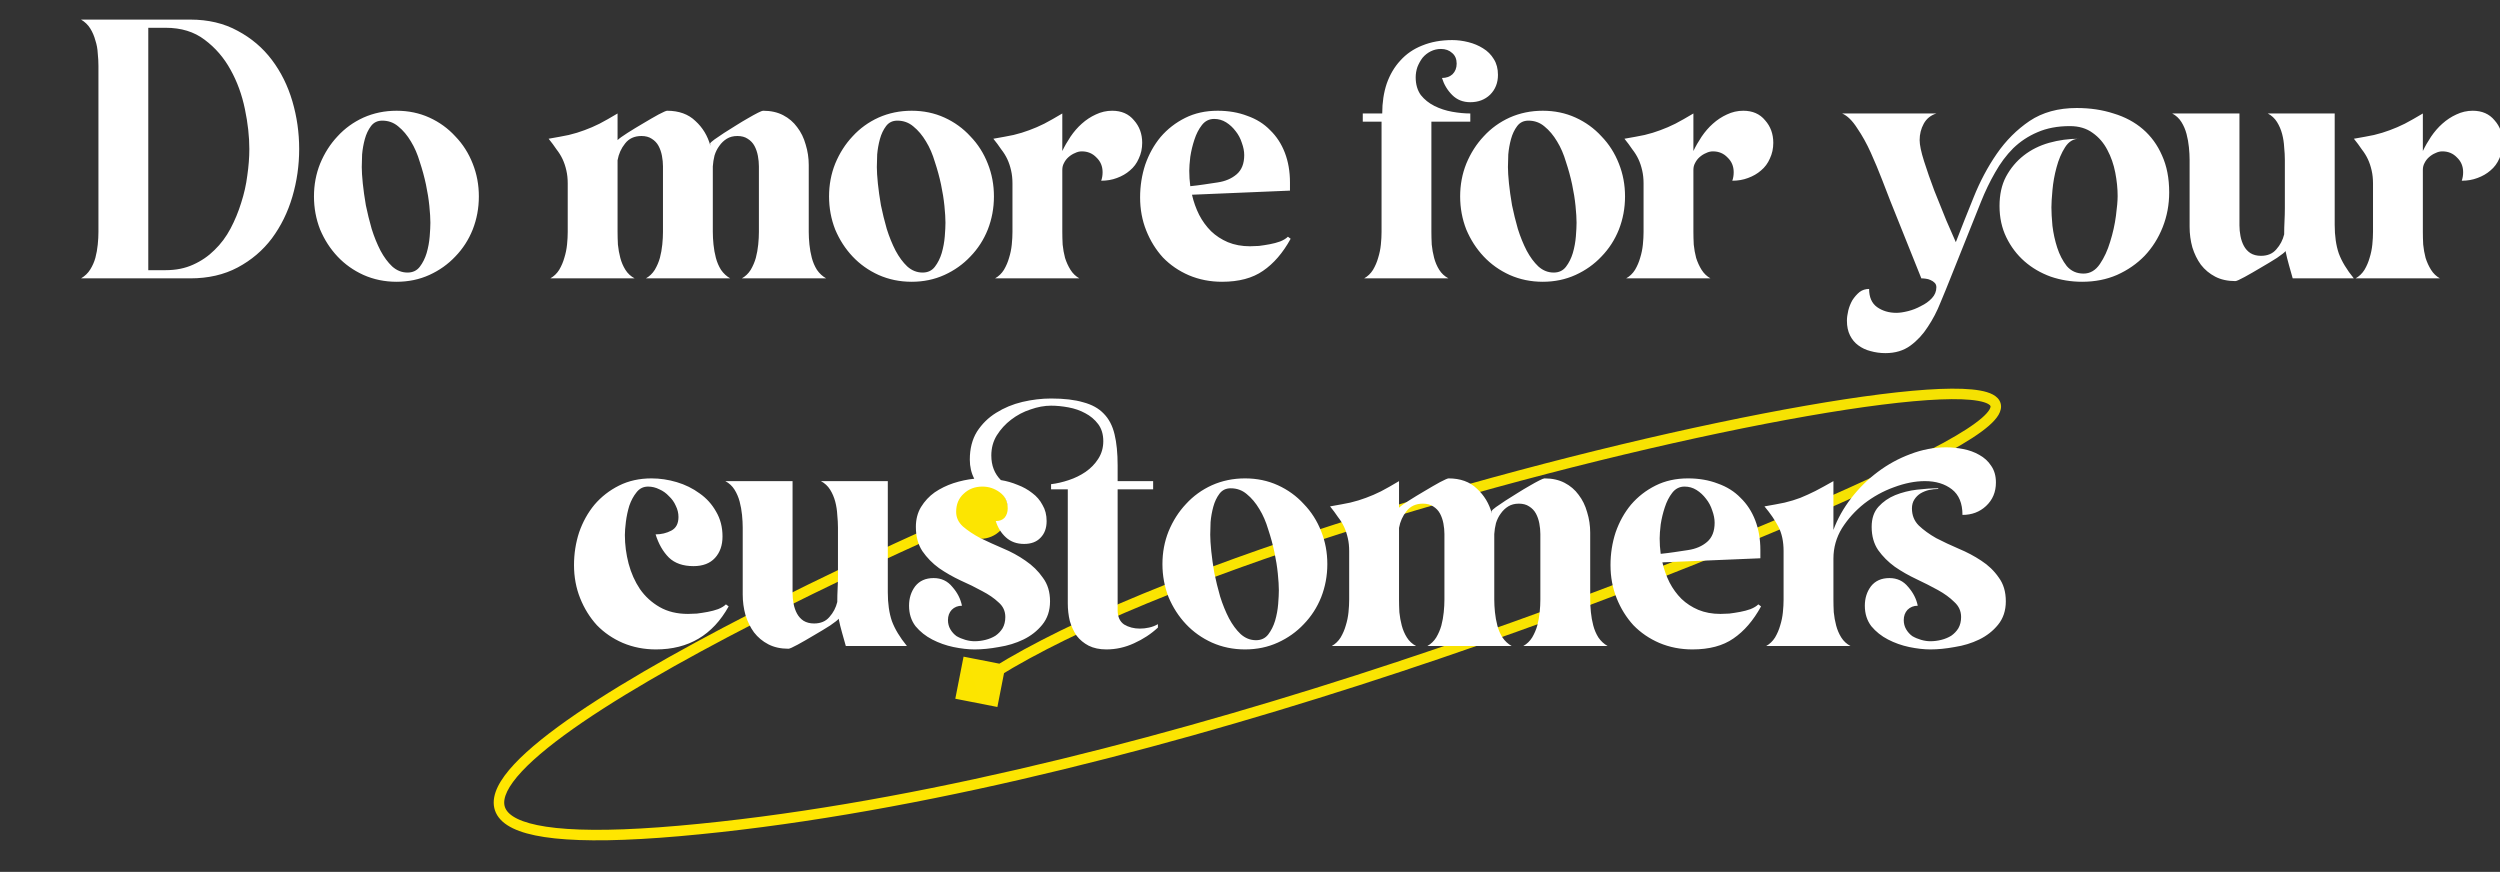 <svg width="476" height="166" viewBox="0 0 476 166" fill="none" xmlns="http://www.w3.org/2000/svg">
<rect x="0" y="0" width="476" height="166" fill="#333333" stroke="none"/>
<g clip-path="url(#clip0_3430_29432)">
<path d="M181.349 97.258C181.349 100.203 183.737 102.591 186.682 102.591C189.628 102.591 192.016 100.203 192.016 97.258C192.016 94.312 189.628 91.924 186.682 91.924C183.737 91.924 181.349 94.312 181.349 97.258ZM356.471 91.957L356.067 91.043L356.059 91.046L356.051 91.05L356.471 91.957ZM181.89 133.038L189.903 134.61L191.474 126.597L183.462 125.026L181.89 133.038ZM186.283 96.341C159.453 108.013 124.29 125.108 106.192 138.411C101.671 141.734 98.139 144.875 96.077 147.685C95.046 149.091 94.332 150.48 94.091 151.822C93.842 153.202 94.099 154.511 94.96 155.644C95.795 156.741 97.131 157.585 98.88 158.227C100.638 158.871 102.894 159.34 105.671 159.633C111.226 160.22 119.014 160.12 129.402 159.209L129.228 157.217C118.89 158.123 111.249 158.211 105.881 157.644C103.197 157.36 101.118 156.917 99.569 156.349C98.011 155.778 97.068 155.111 96.552 154.433C96.064 153.791 95.899 153.062 96.059 152.177C96.225 151.252 96.751 150.148 97.689 148.868C99.567 146.309 102.899 143.314 107.377 140.022C125.273 126.867 160.245 109.85 187.081 98.175L186.283 96.341ZM129.402 159.209C212.481 151.925 315.682 111.937 356.891 92.865L356.051 91.05C314.91 110.091 211.959 149.963 129.228 157.217L129.402 159.209ZM356.875 92.872C368.429 87.766 375.46 83.885 378.692 81.057C379.507 80.344 380.134 79.653 380.526 78.979C380.92 78.302 381.132 77.54 380.911 76.773C380.692 76.01 380.112 75.486 379.457 75.131C378.802 74.776 377.966 74.53 377.013 74.358C373.237 73.677 366.573 73.997 358.022 75.073C349.426 76.155 338.8 78.018 327.027 80.492C303.479 85.44 275.291 92.841 249.488 101.358C223.71 109.866 200.218 119.517 186.125 128.988L187.24 130.648C201.091 121.34 224.36 111.758 250.114 103.257C275.843 94.765 303.959 87.383 327.438 82.449C339.178 79.983 349.747 78.131 358.271 77.058C366.84 75.98 373.221 75.706 376.658 76.326C377.509 76.48 378.112 76.677 378.505 76.89C378.897 77.102 378.973 77.269 378.989 77.327C379.005 77.38 379.034 77.567 378.798 77.973C378.56 78.382 378.111 78.908 377.375 79.552C374.404 82.151 367.645 85.926 356.067 91.043L356.875 92.872Z" fill="url(#paint0_linear_3430_29432)"/>
<path d="M36.228 3.73C39.651 3.73 42.663 4.445 45.263 5.875C47.863 7.262 50.03 9.103 51.763 11.4C53.496 13.697 54.796 16.318 55.663 19.265C56.53 22.212 56.963 25.245 56.963 28.365C56.963 31.485 56.53 34.518 55.663 37.465C54.796 40.412 53.496 43.055 51.763 45.395C50.03 47.692 47.863 49.533 45.263 50.92C42.663 52.307 39.651 53 36.228 53H15.428C16.165 52.567 16.75 52.003 17.183 51.31C17.616 50.617 17.941 49.88 18.158 49.1C18.375 48.277 18.526 47.432 18.613 46.565C18.7 45.698 18.743 44.897 18.743 44.16V12.57C18.743 11.79 18.7 10.988 18.613 10.165C18.57 9.298 18.418 8.475 18.158 7.695C17.941 6.872 17.616 6.113 17.183 5.42C16.75 4.727 16.165 4.163 15.428 3.73H36.228ZM31.548 51.44C33.498 51.44 35.231 51.093 36.748 50.4C38.308 49.707 39.673 48.775 40.843 47.605C42.056 46.435 43.075 45.07 43.898 43.51C44.721 41.95 45.393 40.325 45.913 38.635C46.476 36.902 46.866 35.168 47.083 33.435C47.343 31.658 47.473 29.968 47.473 28.365C47.473 25.982 47.191 23.447 46.628 20.76C46.065 18.03 45.155 15.538 43.898 13.285C42.641 10.988 40.995 9.082 38.958 7.565C36.965 6.048 34.495 5.29 31.548 5.29H28.233V51.44H31.548ZM75.51 21.085C77.763 21.085 79.843 21.518 81.75 22.385C83.656 23.252 85.303 24.443 86.69 25.96C88.12 27.433 89.225 29.167 90.005 31.16C90.785 33.11 91.175 35.19 91.175 37.4C91.175 39.61 90.785 41.712 90.005 43.705C89.225 45.655 88.12 47.367 86.69 48.84C85.303 50.313 83.656 51.483 81.75 52.35C79.843 53.217 77.763 53.65 75.51 53.65C73.256 53.65 71.155 53.217 69.205 52.35C67.298 51.483 65.651 50.313 64.265 48.84C62.878 47.367 61.773 45.655 60.95 43.705C60.17 41.712 59.78 39.61 59.78 37.4C59.78 35.19 60.17 33.11 60.95 31.16C61.773 29.167 62.878 27.433 64.265 25.96C65.651 24.443 67.298 23.252 69.205 22.385C71.155 21.518 73.256 21.085 75.51 21.085ZM77.59 51.895C78.586 51.895 79.366 51.527 79.93 50.79C80.493 50.053 80.926 49.187 81.23 48.19C81.533 47.15 81.728 46.088 81.815 45.005C81.901 43.922 81.945 43.055 81.945 42.405C81.945 41.582 81.88 40.52 81.75 39.22C81.62 37.92 81.403 36.555 81.1 35.125C80.796 33.695 80.406 32.265 79.93 30.835C79.496 29.362 78.933 28.062 78.24 26.935C77.546 25.765 76.745 24.812 75.835 24.075C74.968 23.338 73.95 22.97 72.78 22.97C71.87 22.97 71.155 23.317 70.635 24.01C70.115 24.703 69.725 25.527 69.465 26.48C69.205 27.433 69.031 28.408 68.945 29.405C68.901 30.402 68.88 31.203 68.88 31.81C68.88 32.59 68.945 33.63 69.075 34.93C69.205 36.187 69.4 37.573 69.66 39.09C69.963 40.563 70.331 42.058 70.765 43.575C71.241 45.092 71.805 46.478 72.455 47.735C73.105 48.948 73.841 49.945 74.665 50.725C75.531 51.505 76.506 51.895 77.59 51.895ZM135.2 27.325C135.287 27.152 135.568 26.892 136.045 26.545C136.565 26.198 137.172 25.787 137.865 25.31C138.602 24.833 139.36 24.357 140.14 23.88C140.963 23.36 141.722 22.905 142.415 22.515C143.152 22.082 143.78 21.735 144.3 21.475C144.82 21.215 145.145 21.085 145.275 21.085C146.748 21.085 148.027 21.367 149.11 21.93C150.193 22.493 151.082 23.252 151.775 24.205C152.512 25.158 153.053 26.263 153.4 27.52C153.79 28.777 153.985 30.077 153.985 31.42V44.16C153.985 44.897 154.028 45.698 154.115 46.565C154.202 47.432 154.353 48.277 154.57 49.1C154.787 49.923 155.112 50.682 155.545 51.375C156.022 52.068 156.607 52.61 157.3 53H141.245C141.938 52.61 142.502 52.068 142.935 51.375C143.368 50.638 143.693 49.88 143.91 49.1C144.127 48.277 144.278 47.432 144.365 46.565C144.452 45.698 144.495 44.897 144.495 44.16V31.68C144.495 31.03 144.43 30.358 144.3 29.665C144.17 28.972 143.953 28.343 143.65 27.78C143.347 27.217 142.913 26.762 142.35 26.415C141.83 26.068 141.18 25.895 140.4 25.895C139.62 25.895 138.948 26.068 138.385 26.415C137.822 26.762 137.345 27.217 136.955 27.78C136.565 28.3 136.262 28.907 136.045 29.6C135.872 30.293 135.763 30.987 135.72 31.68V44.16C135.72 44.897 135.763 45.698 135.85 46.565C135.937 47.432 136.088 48.277 136.305 49.1C136.522 49.923 136.847 50.682 137.28 51.375C137.757 52.068 138.342 52.61 139.035 53H122.98C123.673 52.61 124.237 52.068 124.67 51.375C125.103 50.638 125.428 49.88 125.645 49.1C125.862 48.277 126.013 47.432 126.1 46.565C126.187 45.698 126.23 44.897 126.23 44.16V31.68C126.23 31.03 126.165 30.358 126.035 29.665C125.905 28.972 125.688 28.343 125.385 27.78C125.082 27.217 124.648 26.762 124.085 26.415C123.565 26.068 122.915 25.895 122.135 25.895C120.792 25.895 119.752 26.372 119.015 27.325C118.278 28.235 117.802 29.297 117.585 30.51V44.16C117.585 44.897 117.607 45.698 117.65 46.565C117.737 47.432 117.888 48.277 118.105 49.1C118.322 49.923 118.647 50.682 119.08 51.375C119.513 52.068 120.098 52.61 120.835 53H104.78C105.473 52.61 106.037 52.068 106.47 51.375C106.903 50.638 107.228 49.88 107.445 49.1C107.705 48.277 107.878 47.432 107.965 46.565C108.052 45.698 108.095 44.897 108.095 44.16V34.93C108.095 34.02 108.008 33.197 107.835 32.46C107.662 31.68 107.423 30.965 107.12 30.315C106.817 29.665 106.427 29.037 105.95 28.43C105.517 27.78 105.018 27.108 104.455 26.415C105.972 26.155 107.25 25.917 108.29 25.7C109.373 25.44 110.37 25.137 111.28 24.79C112.233 24.443 113.187 24.032 114.14 23.555C115.137 23.035 116.285 22.385 117.585 21.605V26.675C117.888 26.372 118.517 25.917 119.47 25.31C120.423 24.703 121.42 24.097 122.46 23.49C123.543 22.84 124.518 22.277 125.385 21.8C126.295 21.323 126.837 21.085 127.01 21.085C129.263 21.085 131.062 21.735 132.405 23.035C133.792 24.292 134.745 25.873 135.265 27.78L135.2 27.325ZM173.581 21.085C175.834 21.085 177.914 21.518 179.821 22.385C181.728 23.252 183.374 24.443 184.761 25.96C186.191 27.433 187.296 29.167 188.076 31.16C188.856 33.11 189.246 35.19 189.246 37.4C189.246 39.61 188.856 41.712 188.076 43.705C187.296 45.655 186.191 47.367 184.761 48.84C183.374 50.313 181.728 51.483 179.821 52.35C177.914 53.217 175.834 53.65 173.581 53.65C171.328 53.65 169.226 53.217 167.276 52.35C165.369 51.483 163.723 50.313 162.336 48.84C160.949 47.367 159.844 45.655 159.021 43.705C158.241 41.712 157.851 39.61 157.851 37.4C157.851 35.19 158.241 33.11 159.021 31.16C159.844 29.167 160.949 27.433 162.336 25.96C163.723 24.443 165.369 23.252 167.276 22.385C169.226 21.518 171.328 21.085 173.581 21.085ZM175.661 51.895C176.658 51.895 177.438 51.527 178.001 50.79C178.564 50.053 178.998 49.187 179.301 48.19C179.604 47.15 179.799 46.088 179.886 45.005C179.973 43.922 180.016 43.055 180.016 42.405C180.016 41.582 179.951 40.52 179.821 39.22C179.691 37.92 179.474 36.555 179.171 35.125C178.868 33.695 178.478 32.265 178.001 30.835C177.568 29.362 177.004 28.062 176.311 26.935C175.618 25.765 174.816 24.812 173.906 24.075C173.039 23.338 172.021 22.97 170.851 22.97C169.941 22.97 169.226 23.317 168.706 24.01C168.186 24.703 167.796 25.527 167.536 26.48C167.276 27.433 167.103 28.408 167.016 29.405C166.973 30.402 166.951 31.203 166.951 31.81C166.951 32.59 167.016 33.63 167.146 34.93C167.276 36.187 167.471 37.573 167.731 39.09C168.034 40.563 168.403 42.058 168.836 43.575C169.313 45.092 169.876 46.478 170.526 47.735C171.176 48.948 171.913 49.945 172.736 50.725C173.603 51.505 174.578 51.895 175.661 51.895ZM202.263 28.755C202.696 27.845 203.216 26.935 203.823 26.025C204.473 25.072 205.188 24.248 205.968 23.555C206.791 22.818 207.679 22.233 208.633 21.8C209.629 21.323 210.669 21.085 211.753 21.085C213.529 21.085 214.916 21.692 215.913 22.905C216.953 24.075 217.473 25.505 217.473 27.195C217.473 28.278 217.256 29.275 216.823 30.185C216.433 31.095 215.869 31.853 215.133 32.46C214.439 33.067 213.616 33.543 212.663 33.89C211.753 34.237 210.756 34.41 209.673 34.41C209.759 34.15 209.824 33.89 209.868 33.63C209.911 33.37 209.933 33.088 209.933 32.785C209.933 31.658 209.543 30.727 208.763 29.99C208.026 29.21 207.094 28.82 205.968 28.82C205.534 28.82 205.101 28.928 204.668 29.145C204.234 29.318 203.823 29.578 203.433 29.925C203.086 30.228 202.804 30.597 202.588 31.03C202.371 31.42 202.263 31.853 202.263 32.33V44.16C202.263 44.897 202.284 45.698 202.328 46.565C202.414 47.432 202.566 48.277 202.783 49.1C203.043 49.923 203.389 50.682 203.823 51.375C204.256 52.068 204.819 52.61 205.513 53H189.458C190.151 52.61 190.714 52.068 191.148 51.375C191.581 50.638 191.906 49.88 192.123 49.1C192.383 48.277 192.556 47.432 192.643 46.565C192.729 45.698 192.773 44.897 192.773 44.16V34.93C192.773 34.02 192.686 33.197 192.513 32.46C192.339 31.68 192.101 30.965 191.798 30.315C191.494 29.665 191.104 29.037 190.628 28.43C190.194 27.78 189.696 27.108 189.133 26.415C190.649 26.155 191.928 25.917 192.968 25.7C194.051 25.44 195.048 25.137 195.958 24.79C196.911 24.443 197.864 24.032 198.818 23.555C199.814 23.035 200.963 22.385 202.263 21.605V28.755ZM226.955 37.075C227.258 38.418 227.713 39.697 228.32 40.91C228.926 42.08 229.685 43.12 230.595 44.03C231.505 44.897 232.566 45.59 233.78 46.11C235.036 46.63 236.445 46.89 238.005 46.89C238.481 46.89 239.045 46.868 239.695 46.825C240.388 46.738 241.081 46.63 241.775 46.5C242.468 46.37 243.118 46.197 243.725 45.98C244.375 45.72 244.873 45.417 245.22 45.07L245.74 45.46C244.266 48.147 242.511 50.183 240.475 51.57C238.481 52.957 235.881 53.65 232.675 53.65C230.421 53.65 228.32 53.238 226.37 52.415C224.463 51.592 222.816 50.465 221.43 49.035C220.086 47.562 219.025 45.85 218.245 43.9C217.465 41.95 217.075 39.848 217.075 37.595C217.075 35.428 217.4 33.348 218.05 31.355C218.743 29.362 219.718 27.607 220.975 26.09C222.275 24.573 223.835 23.36 225.655 22.45C227.475 21.54 229.533 21.085 231.83 21.085C233.91 21.085 235.795 21.41 237.485 22.06C239.218 22.667 240.67 23.577 241.84 24.79C243.053 25.96 243.985 27.39 244.635 29.08C245.285 30.77 245.61 32.655 245.61 34.735V36.295L226.955 37.075ZM236.9 29.535C236.9 28.798 236.748 28.018 236.445 27.195C236.185 26.372 235.795 25.635 235.275 24.985C234.755 24.292 234.148 23.728 233.455 23.295C232.761 22.862 232.003 22.645 231.18 22.645C230.226 22.645 229.446 23.035 228.84 23.815C228.233 24.595 227.756 25.527 227.41 26.61C227.063 27.65 226.803 28.733 226.63 29.86C226.5 30.987 226.435 31.875 226.435 32.525C226.435 33.478 226.5 34.453 226.63 35.45C227.496 35.363 228.363 35.255 229.23 35.125C230.096 34.995 230.963 34.865 231.83 34.735C233.303 34.518 234.516 33.998 235.47 33.175C236.423 32.352 236.9 31.138 236.9 29.535ZM276.502 7.63C277.499 7.63 278.517 7.76 279.557 8.02C280.597 8.28 281.529 8.67 282.352 9.19C283.219 9.71 283.912 10.403 284.432 11.27C284.952 12.093 285.212 13.09 285.212 14.26C285.212 15.777 284.714 17.033 283.717 18.03C282.721 18.983 281.464 19.46 279.947 19.46C278.561 19.46 277.412 19.005 276.502 18.095C275.592 17.185 274.942 16.102 274.552 14.845C275.376 14.845 276.047 14.607 276.567 14.13C277.087 13.61 277.347 12.938 277.347 12.115C277.347 11.248 277.066 10.577 276.502 10.1C275.939 9.58 275.224 9.32 274.357 9.32C273.664 9.32 273.014 9.472 272.407 9.775C271.801 10.078 271.281 10.49 270.847 11.01C270.457 11.53 270.132 12.115 269.872 12.765C269.656 13.415 269.547 14.065 269.547 14.715C269.547 16.058 269.872 17.185 270.522 18.095C271.216 18.962 272.082 19.655 273.122 20.175C274.162 20.695 275.289 21.063 276.502 21.28C277.716 21.497 278.864 21.605 279.947 21.605V23.165H272.537V44.16C272.537 44.897 272.559 45.698 272.602 46.565C272.689 47.432 272.841 48.277 273.057 49.1C273.274 49.923 273.599 50.682 274.032 51.375C274.466 52.068 275.051 52.61 275.787 53H259.732C260.426 52.61 260.989 52.068 261.422 51.375C261.856 50.638 262.181 49.88 262.397 49.1C262.657 48.277 262.831 47.432 262.917 46.565C263.004 45.698 263.047 44.897 263.047 44.16V23.165H259.472V21.605H263.177C263.177 19.525 263.459 17.64 264.022 15.95C264.629 14.217 265.496 12.743 266.622 11.53C267.749 10.273 269.136 9.32 270.782 8.67C272.472 7.977 274.379 7.63 276.502 7.63ZM293.742 21.085C295.996 21.085 298.076 21.518 299.982 22.385C301.889 23.252 303.536 24.443 304.922 25.96C306.352 27.433 307.457 29.167 308.237 31.16C309.017 33.11 309.407 35.19 309.407 37.4C309.407 39.61 309.017 41.712 308.237 43.705C307.457 45.655 306.352 47.367 304.922 48.84C303.536 50.313 301.889 51.483 299.982 52.35C298.076 53.217 295.996 53.65 293.742 53.65C291.489 53.65 289.387 53.217 287.437 52.35C285.531 51.483 283.884 50.313 282.497 48.84C281.111 47.367 280.006 45.655 279.182 43.705C278.402 41.712 278.012 39.61 278.012 37.4C278.012 35.19 278.402 33.11 279.182 31.16C280.006 29.167 281.111 27.433 282.497 25.96C283.884 24.443 285.531 23.252 287.437 22.385C289.387 21.518 291.489 21.085 293.742 21.085ZM295.822 51.895C296.819 51.895 297.599 51.527 298.162 50.79C298.726 50.053 299.159 49.187 299.462 48.19C299.766 47.15 299.961 46.088 300.047 45.005C300.134 43.922 300.177 43.055 300.177 42.405C300.177 41.582 300.112 40.52 299.982 39.22C299.852 37.92 299.636 36.555 299.332 35.125C299.029 33.695 298.639 32.265 298.162 30.835C297.729 29.362 297.166 28.062 296.472 26.935C295.779 25.765 294.977 24.812 294.067 24.075C293.201 23.338 292.182 22.97 291.012 22.97C290.102 22.97 289.387 23.317 288.867 24.01C288.347 24.703 287.957 25.527 287.697 26.48C287.437 27.433 287.264 28.408 287.177 29.405C287.134 30.402 287.112 31.203 287.112 31.81C287.112 32.59 287.177 33.63 287.307 34.93C287.437 36.187 287.632 37.573 287.892 39.09C288.196 40.563 288.564 42.058 288.997 43.575C289.474 45.092 290.037 46.478 290.687 47.735C291.337 48.948 292.074 49.945 292.897 50.725C293.764 51.505 294.739 51.895 295.822 51.895ZM322.424 28.755C322.857 27.845 323.377 26.935 323.984 26.025C324.634 25.072 325.349 24.248 326.129 23.555C326.952 22.818 327.841 22.233 328.794 21.8C329.791 21.323 330.831 21.085 331.914 21.085C333.691 21.085 335.077 21.692 336.074 22.905C337.114 24.075 337.634 25.505 337.634 27.195C337.634 28.278 337.417 29.275 336.984 30.185C336.594 31.095 336.031 31.853 335.294 32.46C334.601 33.067 333.777 33.543 332.824 33.89C331.914 34.237 330.917 34.41 329.834 34.41C329.921 34.15 329.986 33.89 330.029 33.63C330.072 33.37 330.094 33.088 330.094 32.785C330.094 31.658 329.704 30.727 328.924 29.99C328.187 29.21 327.256 28.82 326.129 28.82C325.696 28.82 325.262 28.928 324.829 29.145C324.396 29.318 323.984 29.578 323.594 29.925C323.247 30.228 322.966 30.597 322.749 31.03C322.532 31.42 322.424 31.853 322.424 32.33V44.16C322.424 44.897 322.446 45.698 322.489 46.565C322.576 47.432 322.727 48.277 322.944 49.1C323.204 49.923 323.551 50.682 323.984 51.375C324.417 52.068 324.981 52.61 325.674 53H309.619C310.312 52.61 310.876 52.068 311.309 51.375C311.742 50.638 312.067 49.88 312.284 49.1C312.544 48.277 312.717 47.432 312.804 46.565C312.891 45.698 312.934 44.897 312.934 44.16V34.93C312.934 34.02 312.847 33.197 312.674 32.46C312.501 31.68 312.262 30.965 311.959 30.315C311.656 29.665 311.266 29.037 310.789 28.43C310.356 27.78 309.857 27.108 309.294 26.415C310.811 26.155 312.089 25.917 313.129 25.7C314.212 25.44 315.209 25.137 316.119 24.79C317.072 24.443 318.026 24.032 318.979 23.555C319.976 23.035 321.124 22.385 322.424 21.605V28.755ZM358.999 67.235C358.002 67.235 357.049 67.105 356.139 66.845C355.272 66.628 354.492 66.26 353.799 65.74C353.149 65.263 352.629 64.635 352.239 63.855C351.849 63.075 351.654 62.143 351.654 61.06C351.654 60.497 351.741 59.847 351.914 59.11C352.087 58.417 352.347 57.767 352.694 57.16C353.084 56.553 353.539 56.033 354.059 55.6C354.579 55.21 355.186 55.015 355.879 55.015C355.879 56.575 356.377 57.723 357.374 58.46C358.414 59.197 359.649 59.565 361.079 59.565C361.686 59.565 362.422 59.457 363.289 59.24C364.156 59.023 364.979 58.698 365.759 58.265C366.582 57.875 367.276 57.377 367.839 56.77C368.402 56.163 368.684 55.47 368.684 54.69C368.684 54.343 368.576 54.062 368.359 53.845C368.142 53.628 367.882 53.455 367.579 53.325C367.319 53.195 367.016 53.108 366.669 53.065C366.366 53.022 366.084 53 365.824 53L359.909 38.245C359.519 37.248 358.999 35.905 358.349 34.215C357.699 32.525 356.984 30.813 356.204 29.08C355.424 27.347 354.557 25.787 353.604 24.4C352.694 22.97 351.741 22.038 350.744 21.605H368.684C367.601 21.952 366.799 22.602 366.279 23.555C365.759 24.508 365.499 25.548 365.499 26.675C365.499 27.585 365.781 28.928 366.344 30.705C366.907 32.482 367.557 34.345 368.294 36.295C369.074 38.245 369.832 40.13 370.569 41.95C371.349 43.727 371.956 45.113 372.389 46.11C373.429 43.423 374.556 40.585 375.769 37.595C376.982 34.562 378.456 31.788 380.189 29.275C381.922 26.762 384.002 24.682 386.429 23.035C388.899 21.388 391.889 20.565 395.399 20.565C397.956 20.565 400.296 20.912 402.419 21.605C404.586 22.255 406.449 23.252 408.009 24.595C409.569 25.938 410.782 27.607 411.649 29.6C412.559 31.593 413.014 33.933 413.014 36.62C413.014 38.96 412.602 41.17 411.779 43.25C410.956 45.33 409.807 47.15 408.334 48.71C406.861 50.227 405.106 51.44 403.069 52.35C401.076 53.217 398.866 53.65 396.439 53.65C394.359 53.65 392.366 53.325 390.459 52.675C388.552 51.982 386.884 51.007 385.454 49.75C384.024 48.493 382.876 46.977 382.009 45.2C381.142 43.423 380.709 41.43 380.709 39.22C380.709 37.053 381.121 35.19 381.944 33.63C382.811 32.027 383.937 30.683 385.324 29.6C386.711 28.517 388.314 27.715 390.134 27.195C391.997 26.675 393.904 26.415 395.854 26.415C394.771 26.415 393.882 26.957 393.189 28.04C392.496 29.123 391.954 30.402 391.564 31.875C391.174 33.305 390.914 34.757 390.784 36.23C390.654 37.66 390.589 38.743 390.589 39.48C390.589 40.39 390.654 41.56 390.784 42.99C390.957 44.42 391.261 45.807 391.694 47.15C392.127 48.493 392.734 49.663 393.514 50.66C394.337 51.613 395.399 52.09 396.699 52.09C397.956 52.09 398.996 51.483 399.819 50.27C400.642 49.057 401.292 47.648 401.769 46.045C402.289 44.398 402.657 42.752 402.874 41.105C403.091 39.458 403.199 38.202 403.199 37.335C403.199 35.905 403.047 34.41 402.744 32.85C402.441 31.29 401.942 29.86 401.249 28.56C400.556 27.217 399.624 26.133 398.454 25.31C397.284 24.443 395.832 24.01 394.099 24.01C391.759 24.01 389.701 24.4 387.924 25.18C386.191 25.917 384.652 26.935 383.309 28.235C382.009 29.535 380.861 31.073 379.864 32.85C378.867 34.583 377.979 36.425 377.199 38.375L371.349 53C370.786 54.43 370.157 55.968 369.464 57.615C368.814 59.262 368.012 60.8 367.059 62.23C366.149 63.66 365.044 64.852 363.744 65.805C362.444 66.758 360.862 67.235 358.999 67.235ZM426.391 21.605V42.925C426.391 43.575 426.456 44.247 426.586 44.94C426.716 45.633 426.933 46.262 427.236 46.825C427.539 47.388 427.951 47.843 428.471 48.19C429.034 48.537 429.706 48.71 430.486 48.71C431.743 48.71 432.718 48.298 433.411 47.475C434.148 46.652 434.646 45.698 434.906 44.615C434.906 43.748 434.928 42.903 434.971 42.08C435.014 41.257 435.036 40.455 435.036 39.675V30.445C435.036 29.708 434.993 28.907 434.906 28.04C434.863 27.173 434.733 26.328 434.516 25.505C434.299 24.682 433.974 23.923 433.541 23.23C433.108 22.537 432.523 21.995 431.786 21.605H444.526V42.795C444.526 44.918 444.786 46.738 445.306 48.255C445.869 49.772 446.823 51.353 448.166 53H436.531C436.314 52.177 436.076 51.332 435.816 50.465C435.556 49.555 435.339 48.667 435.166 47.8C435.036 48.017 434.494 48.45 433.541 49.1C432.588 49.707 431.548 50.335 430.421 50.985C429.338 51.635 428.319 52.22 427.366 52.74C426.413 53.26 425.828 53.52 425.611 53.52C424.138 53.52 422.859 53.238 421.776 52.675C420.693 52.112 419.783 51.353 419.046 50.4C418.353 49.447 417.811 48.342 417.421 47.085C417.074 45.828 416.901 44.528 416.901 43.185V30.445C416.901 29.708 416.858 28.907 416.771 28.04C416.684 27.173 416.533 26.328 416.316 25.505C416.099 24.682 415.774 23.923 415.341 23.23C414.908 22.537 414.323 21.995 413.586 21.605H426.391ZM461.311 28.755C461.744 27.845 462.264 26.935 462.871 26.025C463.521 25.072 464.236 24.248 465.016 23.555C465.839 22.818 466.727 22.233 467.681 21.8C468.677 21.323 469.717 21.085 470.801 21.085C472.577 21.085 473.964 21.692 474.961 22.905C476.001 24.075 476.521 25.505 476.521 27.195C476.521 28.278 476.304 29.275 475.871 30.185C475.481 31.095 474.917 31.853 474.181 32.46C473.487 33.067 472.664 33.543 471.711 33.89C470.801 34.237 469.804 34.41 468.721 34.41C468.807 34.15 468.872 33.89 468.916 33.63C468.959 33.37 468.981 33.088 468.981 32.785C468.981 31.658 468.591 30.727 467.811 29.99C467.074 29.21 466.142 28.82 465.016 28.82C464.582 28.82 464.149 28.928 463.716 29.145C463.282 29.318 462.871 29.578 462.481 29.925C462.134 30.228 461.852 30.597 461.636 31.03C461.419 31.42 461.311 31.853 461.311 32.33V44.16C461.311 44.897 461.332 45.698 461.376 46.565C461.462 47.432 461.614 48.277 461.831 49.1C462.091 49.923 462.437 50.682 462.871 51.375C463.304 52.068 463.867 52.61 464.561 53H448.506C449.199 52.61 449.762 52.068 450.196 51.375C450.629 50.638 450.954 49.88 451.171 49.1C451.431 48.277 451.604 47.432 451.691 46.565C451.777 45.698 451.821 44.897 451.821 44.16V34.93C451.821 34.02 451.734 33.197 451.561 32.46C451.387 31.68 451.149 30.965 450.846 30.315C450.542 29.665 450.152 29.037 449.676 28.43C449.242 27.78 448.744 27.108 448.181 26.415C449.697 26.155 450.976 25.917 452.016 25.7C453.099 25.44 454.096 25.137 455.006 24.79C455.959 24.443 456.912 24.032 457.866 23.555C458.862 23.035 460.011 22.385 461.311 21.605V28.755ZM124.826 101.745C125.91 101.745 126.906 101.507 127.816 101.03C128.726 100.553 129.181 99.687 129.181 98.43C129.181 97.693 129.008 96.978 128.661 96.285C128.358 95.592 127.925 94.985 127.361 94.465C126.841 93.902 126.235 93.468 125.541 93.165C124.848 92.818 124.133 92.645 123.396 92.645C122.486 92.645 121.75 93.013 121.186 93.75C120.623 94.443 120.168 95.288 119.821 96.285C119.518 97.282 119.301 98.3 119.171 99.34C119.041 100.38 118.976 101.225 118.976 101.875C118.976 103.695 119.215 105.515 119.691 107.335C120.168 109.112 120.883 110.715 121.836 112.145C122.833 113.575 124.09 114.723 125.606 115.59C127.123 116.457 128.921 116.89 131.001 116.89C131.478 116.89 132.041 116.868 132.691 116.825C133.385 116.738 134.078 116.63 134.771 116.5C135.465 116.37 136.115 116.197 136.721 115.98C137.371 115.72 137.87 115.417 138.216 115.07L138.736 115.46C135.703 120.92 131.088 123.65 124.891 123.65C122.638 123.65 120.536 123.238 118.586 122.415C116.68 121.592 115.033 120.465 113.646 119.035C112.303 117.562 111.241 115.85 110.461 113.9C109.681 111.95 109.291 109.848 109.291 107.595C109.291 105.428 109.616 103.348 110.266 101.355C110.96 99.362 111.935 97.607 113.191 96.09C114.491 94.573 116.051 93.36 117.871 92.45C119.691 91.54 121.75 91.085 124.046 91.085C125.65 91.085 127.253 91.323 128.856 91.8C130.46 92.277 131.911 92.992 133.211 93.945C134.511 94.855 135.551 96.003 136.331 97.39C137.155 98.777 137.566 100.358 137.566 102.135C137.566 103.825 137.09 105.19 136.136 106.23C135.183 107.27 133.818 107.79 132.041 107.79C130.048 107.79 128.488 107.248 127.361 106.165C126.235 105.038 125.39 103.565 124.826 101.745ZM150.903 91.605V112.925C150.903 113.575 150.968 114.247 151.098 114.94C151.228 115.633 151.444 116.262 151.748 116.825C152.051 117.388 152.463 117.843 152.983 118.19C153.546 118.537 154.218 118.71 154.998 118.71C156.254 118.71 157.229 118.298 157.923 117.475C158.659 116.652 159.158 115.698 159.418 114.615C159.418 113.748 159.439 112.903 159.483 112.08C159.526 111.257 159.548 110.455 159.548 109.675V100.445C159.548 99.708 159.504 98.907 159.418 98.04C159.374 97.173 159.244 96.328 159.028 95.505C158.811 94.682 158.486 93.923 158.053 93.23C157.619 92.537 157.034 91.995 156.298 91.605H169.038V112.795C169.038 114.918 169.298 116.738 169.818 118.255C170.381 119.772 171.334 121.353 172.678 123H161.043C160.826 122.177 160.588 121.332 160.328 120.465C160.068 119.555 159.851 118.667 159.678 117.8C159.548 118.017 159.006 118.45 158.053 119.1C157.099 119.707 156.059 120.335 154.933 120.985C153.849 121.635 152.831 122.22 151.878 122.74C150.924 123.26 150.339 123.52 150.123 123.52C148.649 123.52 147.371 123.238 146.288 122.675C145.204 122.112 144.294 121.353 143.558 120.4C142.864 119.447 142.323 118.342 141.933 117.085C141.586 115.828 141.413 114.528 141.413 113.185V100.445C141.413 99.708 141.369 98.907 141.283 98.04C141.196 97.173 141.044 96.328 140.828 95.505C140.611 94.682 140.286 93.923 139.853 93.23C139.419 92.537 138.834 91.995 138.098 91.605H150.903ZM185.562 123.65C184.349 123.65 183.006 123.498 181.532 123.195C180.102 122.892 178.759 122.415 177.502 121.765C176.246 121.115 175.184 120.27 174.317 119.23C173.494 118.147 173.082 116.847 173.082 115.33C173.082 113.9 173.472 112.665 174.252 111.625C175.076 110.585 176.246 110.065 177.762 110.065C179.236 110.065 180.427 110.628 181.337 111.755C182.291 112.838 182.897 114.03 183.157 115.33C182.377 115.33 181.727 115.59 181.207 116.11C180.731 116.63 180.492 117.28 180.492 118.06C180.492 118.71 180.644 119.295 180.947 119.815C181.251 120.335 181.641 120.768 182.117 121.115C182.637 121.418 183.201 121.657 183.807 121.83C184.414 122.003 184.999 122.09 185.562 122.09C186.256 122.09 186.949 122.003 187.642 121.83C188.336 121.657 188.964 121.397 189.527 121.05C190.091 120.66 190.546 120.183 190.892 119.62C191.239 119.013 191.412 118.298 191.412 117.475C191.412 116.348 190.979 115.417 190.112 114.68C189.289 113.9 188.249 113.185 186.992 112.535C185.736 111.842 184.371 111.17 182.897 110.52C181.424 109.827 180.059 109.047 178.802 108.18C177.546 107.27 176.484 106.187 175.617 104.93C174.794 103.673 174.382 102.135 174.382 100.315C174.382 98.885 174.707 97.628 175.357 96.545C176.051 95.418 176.917 94.487 177.957 93.75C179.041 93.013 180.232 92.428 181.532 91.995C182.876 91.562 184.197 91.28 185.497 91.15C184.934 90.067 184.652 88.853 184.652 87.51C184.652 85.43 185.107 83.653 186.017 82.18C186.971 80.707 188.184 79.515 189.657 78.605C191.174 77.652 192.842 76.958 194.662 76.525C196.526 76.092 198.346 75.875 200.122 75.875C202.592 75.875 204.629 76.113 206.232 76.59C207.879 77.023 209.179 77.738 210.132 78.735C211.129 79.732 211.822 81.053 212.212 82.7C212.602 84.303 212.797 86.275 212.797 88.615V91.605H219.557V93.165H212.797V116.175C212.797 117.432 213.209 118.342 214.032 118.905C214.899 119.425 215.896 119.685 217.022 119.685C217.629 119.685 218.214 119.62 218.777 119.49C219.384 119.36 219.947 119.143 220.467 118.84V119.49C219.167 120.703 217.651 121.7 215.917 122.48C214.227 123.26 212.472 123.65 210.652 123.65C209.352 123.65 208.226 123.412 207.272 122.935C206.362 122.458 205.604 121.83 204.997 121.05C204.434 120.227 204.001 119.295 203.697 118.255C203.437 117.172 203.307 116.045 203.307 114.875V93.165H200.122V92.19C201.206 92.06 202.332 91.8 203.502 91.41C204.672 91.02 205.734 90.5 206.687 89.85C207.684 89.157 208.486 88.333 209.092 87.38C209.742 86.383 210.067 85.257 210.067 84C210.067 82.7 209.742 81.617 209.092 80.75C208.442 79.883 207.619 79.19 206.622 78.67C205.669 78.15 204.607 77.782 203.437 77.565C202.267 77.348 201.162 77.24 200.122 77.24C198.866 77.24 197.566 77.478 196.222 77.955C194.879 78.388 193.644 79.038 192.517 79.905C191.434 80.728 190.524 81.725 189.787 82.895C189.094 84.022 188.747 85.3 188.747 86.73C188.747 88.637 189.354 90.197 190.567 91.41C191.651 91.583 192.712 91.887 193.752 92.32C194.792 92.71 195.724 93.23 196.547 93.88C197.371 94.487 198.021 95.245 198.497 96.155C199.017 97.022 199.277 98.04 199.277 99.21C199.277 100.553 198.887 101.615 198.107 102.395C197.371 103.175 196.331 103.565 194.987 103.565C193.601 103.565 192.452 103.153 191.542 102.33C190.632 101.507 189.982 100.467 189.592 99.21C190.329 99.21 190.892 98.993 191.282 98.56C191.672 98.083 191.867 97.498 191.867 96.805C191.867 95.505 191.369 94.487 190.372 93.75C189.376 93.013 188.271 92.645 187.057 92.645C185.627 92.645 184.436 93.1 183.482 94.01C182.529 94.877 182.052 96.025 182.052 97.455C182.052 98.538 182.486 99.47 183.352 100.25C184.262 101.03 185.367 101.767 186.667 102.46C188.011 103.11 189.441 103.76 190.957 104.41C192.517 105.06 193.947 105.84 195.247 106.75C196.591 107.66 197.696 108.743 198.562 110C199.472 111.213 199.927 112.708 199.927 114.485C199.927 116.262 199.429 117.757 198.432 118.97C197.479 120.14 196.287 121.072 194.857 121.765C193.427 122.458 191.867 122.935 190.177 123.195C188.531 123.498 186.992 123.65 185.562 123.65ZM237.058 91.085C239.311 91.085 241.391 91.518 243.298 92.385C245.204 93.252 246.851 94.443 248.238 95.96C249.668 97.433 250.773 99.167 251.553 101.16C252.333 103.11 252.723 105.19 252.723 107.4C252.723 109.61 252.333 111.712 251.553 113.705C250.773 115.655 249.668 117.367 248.238 118.84C246.851 120.313 245.204 121.483 243.298 122.35C241.391 123.217 239.311 123.65 237.058 123.65C234.804 123.65 232.703 123.217 230.753 122.35C228.846 121.483 227.199 120.313 225.813 118.84C224.426 117.367 223.321 115.655 222.498 113.705C221.718 111.712 221.328 109.61 221.328 107.4C221.328 105.19 221.718 103.11 222.498 101.16C223.321 99.167 224.426 97.433 225.813 95.96C227.199 94.443 228.846 93.252 230.753 92.385C232.703 91.518 234.804 91.085 237.058 91.085ZM239.138 121.895C240.134 121.895 240.914 121.527 241.478 120.79C242.041 120.053 242.474 119.187 242.778 118.19C243.081 117.15 243.276 116.088 243.363 115.005C243.449 113.922 243.493 113.055 243.493 112.405C243.493 111.582 243.428 110.52 243.298 109.22C243.168 107.92 242.951 106.555 242.648 105.125C242.344 103.695 241.954 102.265 241.478 100.835C241.044 99.362 240.481 98.062 239.788 96.935C239.094 95.765 238.293 94.812 237.383 94.075C236.516 93.338 235.498 92.97 234.328 92.97C233.418 92.97 232.703 93.317 232.183 94.01C231.663 94.703 231.273 95.527 231.013 96.48C230.753 97.433 230.579 98.408 230.493 99.405C230.449 100.402 230.428 101.203 230.428 101.81C230.428 102.59 230.493 103.63 230.623 104.93C230.753 106.187 230.948 107.573 231.208 109.09C231.511 110.563 231.879 112.058 232.313 113.575C232.789 115.092 233.353 116.478 234.003 117.735C234.653 118.948 235.389 119.945 236.213 120.725C237.079 121.505 238.054 121.895 239.138 121.895ZM283.989 97.325C284.076 97.152 284.357 96.892 284.834 96.545C285.354 96.198 285.961 95.787 286.654 95.31C287.391 94.833 288.149 94.357 288.929 93.88C289.752 93.36 290.511 92.905 291.204 92.515C291.941 92.082 292.569 91.735 293.089 91.475C293.609 91.215 293.934 91.085 294.064 91.085C295.537 91.085 296.816 91.367 297.899 91.93C298.982 92.493 299.871 93.252 300.564 94.205C301.301 95.158 301.842 96.263 302.189 97.52C302.579 98.777 302.774 100.077 302.774 101.42V114.16C302.774 114.897 302.817 115.698 302.904 116.565C302.991 117.432 303.142 118.277 303.359 119.1C303.576 119.923 303.901 120.682 304.334 121.375C304.811 122.068 305.396 122.61 306.089 123H290.034C290.727 122.61 291.291 122.068 291.724 121.375C292.157 120.638 292.482 119.88 292.699 119.1C292.916 118.277 293.067 117.432 293.154 116.565C293.241 115.698 293.284 114.897 293.284 114.16V101.68C293.284 101.03 293.219 100.358 293.089 99.665C292.959 98.972 292.742 98.343 292.439 97.78C292.136 97.217 291.702 96.762 291.139 96.415C290.619 96.068 289.969 95.895 289.189 95.895C288.409 95.895 287.737 96.068 287.174 96.415C286.611 96.762 286.134 97.217 285.744 97.78C285.354 98.3 285.051 98.907 284.834 99.6C284.661 100.293 284.552 100.987 284.509 101.68V114.16C284.509 114.897 284.552 115.698 284.639 116.565C284.726 117.432 284.877 118.277 285.094 119.1C285.311 119.923 285.636 120.682 286.069 121.375C286.546 122.068 287.131 122.61 287.824 123H271.769C272.462 122.61 273.026 122.068 273.459 121.375C273.892 120.638 274.217 119.88 274.434 119.1C274.651 118.277 274.802 117.432 274.889 116.565C274.976 115.698 275.019 114.897 275.019 114.16V101.68C275.019 101.03 274.954 100.358 274.824 99.665C274.694 98.972 274.477 98.343 274.174 97.78C273.871 97.217 273.437 96.762 272.874 96.415C272.354 96.068 271.704 95.895 270.924 95.895C269.581 95.895 268.541 96.372 267.804 97.325C267.067 98.235 266.591 99.297 266.374 100.51V114.16C266.374 114.897 266.396 115.698 266.439 116.565C266.526 117.432 266.677 118.277 266.894 119.1C267.111 119.923 267.436 120.682 267.869 121.375C268.302 122.068 268.887 122.61 269.624 123H253.569C254.262 122.61 254.826 122.068 255.259 121.375C255.692 120.638 256.017 119.88 256.234 119.1C256.494 118.277 256.667 117.432 256.754 116.565C256.841 115.698 256.884 114.897 256.884 114.16V104.93C256.884 104.02 256.797 103.197 256.624 102.46C256.451 101.68 256.212 100.965 255.909 100.315C255.606 99.665 255.216 99.037 254.739 98.43C254.306 97.78 253.807 97.108 253.244 96.415C254.761 96.155 256.039 95.917 257.079 95.7C258.162 95.44 259.159 95.137 260.069 94.79C261.022 94.443 261.976 94.032 262.929 93.555C263.926 93.035 265.074 92.385 266.374 91.605V96.675C266.677 96.372 267.306 95.917 268.259 95.31C269.212 94.703 270.209 94.097 271.249 93.49C272.332 92.84 273.307 92.277 274.174 91.8C275.084 91.323 275.626 91.085 275.799 91.085C278.052 91.085 279.851 91.735 281.194 93.035C282.581 94.292 283.534 95.873 284.054 97.78L283.989 97.325ZM316.52 107.075C316.823 108.418 317.278 109.697 317.885 110.91C318.492 112.08 319.25 113.12 320.16 114.03C321.07 114.897 322.132 115.59 323.345 116.11C324.602 116.63 326.01 116.89 327.57 116.89C328.047 116.89 328.61 116.868 329.26 116.825C329.953 116.738 330.647 116.63 331.34 116.5C332.033 116.37 332.683 116.197 333.29 115.98C333.94 115.72 334.438 115.417 334.785 115.07L335.305 115.46C333.832 118.147 332.077 120.183 330.04 121.57C328.047 122.957 325.447 123.65 322.24 123.65C319.987 123.65 317.885 123.238 315.935 122.415C314.028 121.592 312.382 120.465 310.995 119.035C309.652 117.562 308.59 115.85 307.81 113.9C307.03 111.95 306.64 109.848 306.64 107.595C306.64 105.428 306.965 103.348 307.615 101.355C308.308 99.362 309.283 97.607 310.54 96.09C311.84 94.573 313.4 93.36 315.22 92.45C317.04 91.54 319.098 91.085 321.395 91.085C323.475 91.085 325.36 91.41 327.05 92.06C328.783 92.667 330.235 93.577 331.405 94.79C332.618 95.96 333.55 97.39 334.2 99.08C334.85 100.77 335.175 102.655 335.175 104.735V106.295L316.52 107.075ZM326.465 99.535C326.465 98.798 326.313 98.018 326.01 97.195C325.75 96.372 325.36 95.635 324.84 94.985C324.32 94.292 323.713 93.728 323.02 93.295C322.327 92.862 321.568 92.645 320.745 92.645C319.792 92.645 319.012 93.035 318.405 93.815C317.798 94.595 317.322 95.527 316.975 96.61C316.628 97.65 316.368 98.733 316.195 99.86C316.065 100.987 316 101.875 316 102.525C316 103.478 316.065 104.453 316.195 105.45C317.062 105.363 317.928 105.255 318.795 105.125C319.662 104.995 320.528 104.865 321.395 104.735C322.868 104.518 324.082 103.998 325.035 103.175C325.988 102.352 326.465 101.138 326.465 99.535ZM349.084 114.16C349.084 114.897 349.106 115.698 349.149 116.565C349.236 117.432 349.387 118.277 349.604 119.1C349.821 119.923 350.146 120.682 350.579 121.375C351.012 122.068 351.597 122.61 352.334 123H336.279C336.972 122.61 337.536 122.068 337.969 121.375C338.402 120.638 338.727 119.88 338.944 119.1C339.204 118.277 339.377 117.432 339.464 116.565C339.551 115.698 339.594 114.897 339.594 114.16V104.93C339.594 103.11 339.269 101.572 338.619 100.315C337.969 99.058 337.081 97.758 335.954 96.415C337.471 96.155 338.749 95.917 339.789 95.7C340.872 95.44 341.869 95.137 342.779 94.79C343.732 94.4 344.686 93.967 345.639 93.49C346.636 92.97 347.784 92.342 349.084 91.605V100.9C349.864 98.777 350.991 96.762 352.464 94.855C353.937 92.948 355.627 91.28 357.534 89.85C359.441 88.42 361.499 87.293 363.709 86.47C365.962 85.603 368.237 85.17 370.534 85.17C371.574 85.17 372.657 85.278 373.784 85.495C374.911 85.712 375.929 86.08 376.839 86.6C377.792 87.12 378.551 87.813 379.114 88.68C379.721 89.547 380.024 90.608 380.024 91.865C380.024 93.685 379.396 95.18 378.139 96.35C376.926 97.477 375.431 98.04 373.654 98.04C373.654 95.83 372.982 94.205 371.639 93.165C370.296 92.125 368.584 91.605 366.504 91.605C364.641 91.605 362.669 91.995 360.589 92.775C358.552 93.512 356.667 94.552 354.934 95.895C353.244 97.238 351.836 98.798 350.709 100.575C349.626 102.352 349.084 104.28 349.084 106.36V114.16ZM369.039 93.1C368.476 93.1 367.891 93.165 367.284 93.295C366.721 93.425 366.179 93.642 365.659 93.945C365.182 94.248 364.792 94.638 364.489 95.115C364.186 95.592 364.034 96.155 364.034 96.805C364.034 98.105 364.467 99.188 365.334 100.055C366.244 100.922 367.349 101.723 368.649 102.46C369.992 103.153 371.422 103.825 372.939 104.475C374.499 105.125 375.929 105.883 377.229 106.75C378.572 107.617 379.677 108.678 380.544 109.935C381.454 111.148 381.909 112.665 381.909 114.485C381.909 116.262 381.411 117.757 380.414 118.97C379.461 120.14 378.269 121.072 376.839 121.765C375.409 122.458 373.849 122.935 372.159 123.195C370.512 123.498 368.974 123.65 367.544 123.65C366.331 123.65 364.987 123.498 363.514 123.195C362.084 122.892 360.741 122.415 359.484 121.765C358.227 121.115 357.166 120.27 356.299 119.23C355.476 118.147 355.064 116.847 355.064 115.33C355.064 113.9 355.454 112.665 356.234 111.625C357.057 110.585 358.227 110.065 359.744 110.065C361.217 110.065 362.409 110.628 363.319 111.755C364.272 112.838 364.879 114.03 365.139 115.33C364.359 115.33 363.709 115.59 363.189 116.11C362.712 116.63 362.474 117.28 362.474 118.06C362.474 118.71 362.626 119.295 362.929 119.815C363.232 120.335 363.622 120.768 364.099 121.115C364.619 121.418 365.182 121.657 365.789 121.83C366.396 122.003 366.981 122.09 367.544 122.09C368.237 122.09 368.931 122.003 369.624 121.83C370.317 121.657 370.946 121.397 371.509 121.05C372.072 120.66 372.527 120.183 372.874 119.62C373.221 119.013 373.394 118.298 373.394 117.475C373.394 116.348 372.961 115.395 372.094 114.615C371.271 113.792 370.231 113.033 368.974 112.34C367.717 111.647 366.352 110.953 364.879 110.26C363.406 109.567 362.041 108.787 360.784 107.92C359.527 107.01 358.466 105.948 357.599 104.735C356.776 103.522 356.364 102.048 356.364 100.315C356.364 98.712 356.797 97.433 357.664 96.48C358.531 95.527 359.592 94.79 360.849 94.27C362.149 93.75 363.536 93.403 365.009 93.23C366.482 93.057 367.826 92.97 369.039 92.97V93.1Z" fill="white"/>
</g>
<defs>
<linearGradient id="paint0_linear_3430_29432" x1="405.048" y1="90.822" x2="122.606" y2="176.555" gradientUnits="userSpaceOnUse">
<stop stop-color="#F4E102"/>
<stop offset="1" stop-color="#FFE600"/>
</linearGradient>
<clipPath id="clip0_3430_29432">
<rect width="476" height="166" fill="white"/>
</clipPath>
</defs>
</svg>
